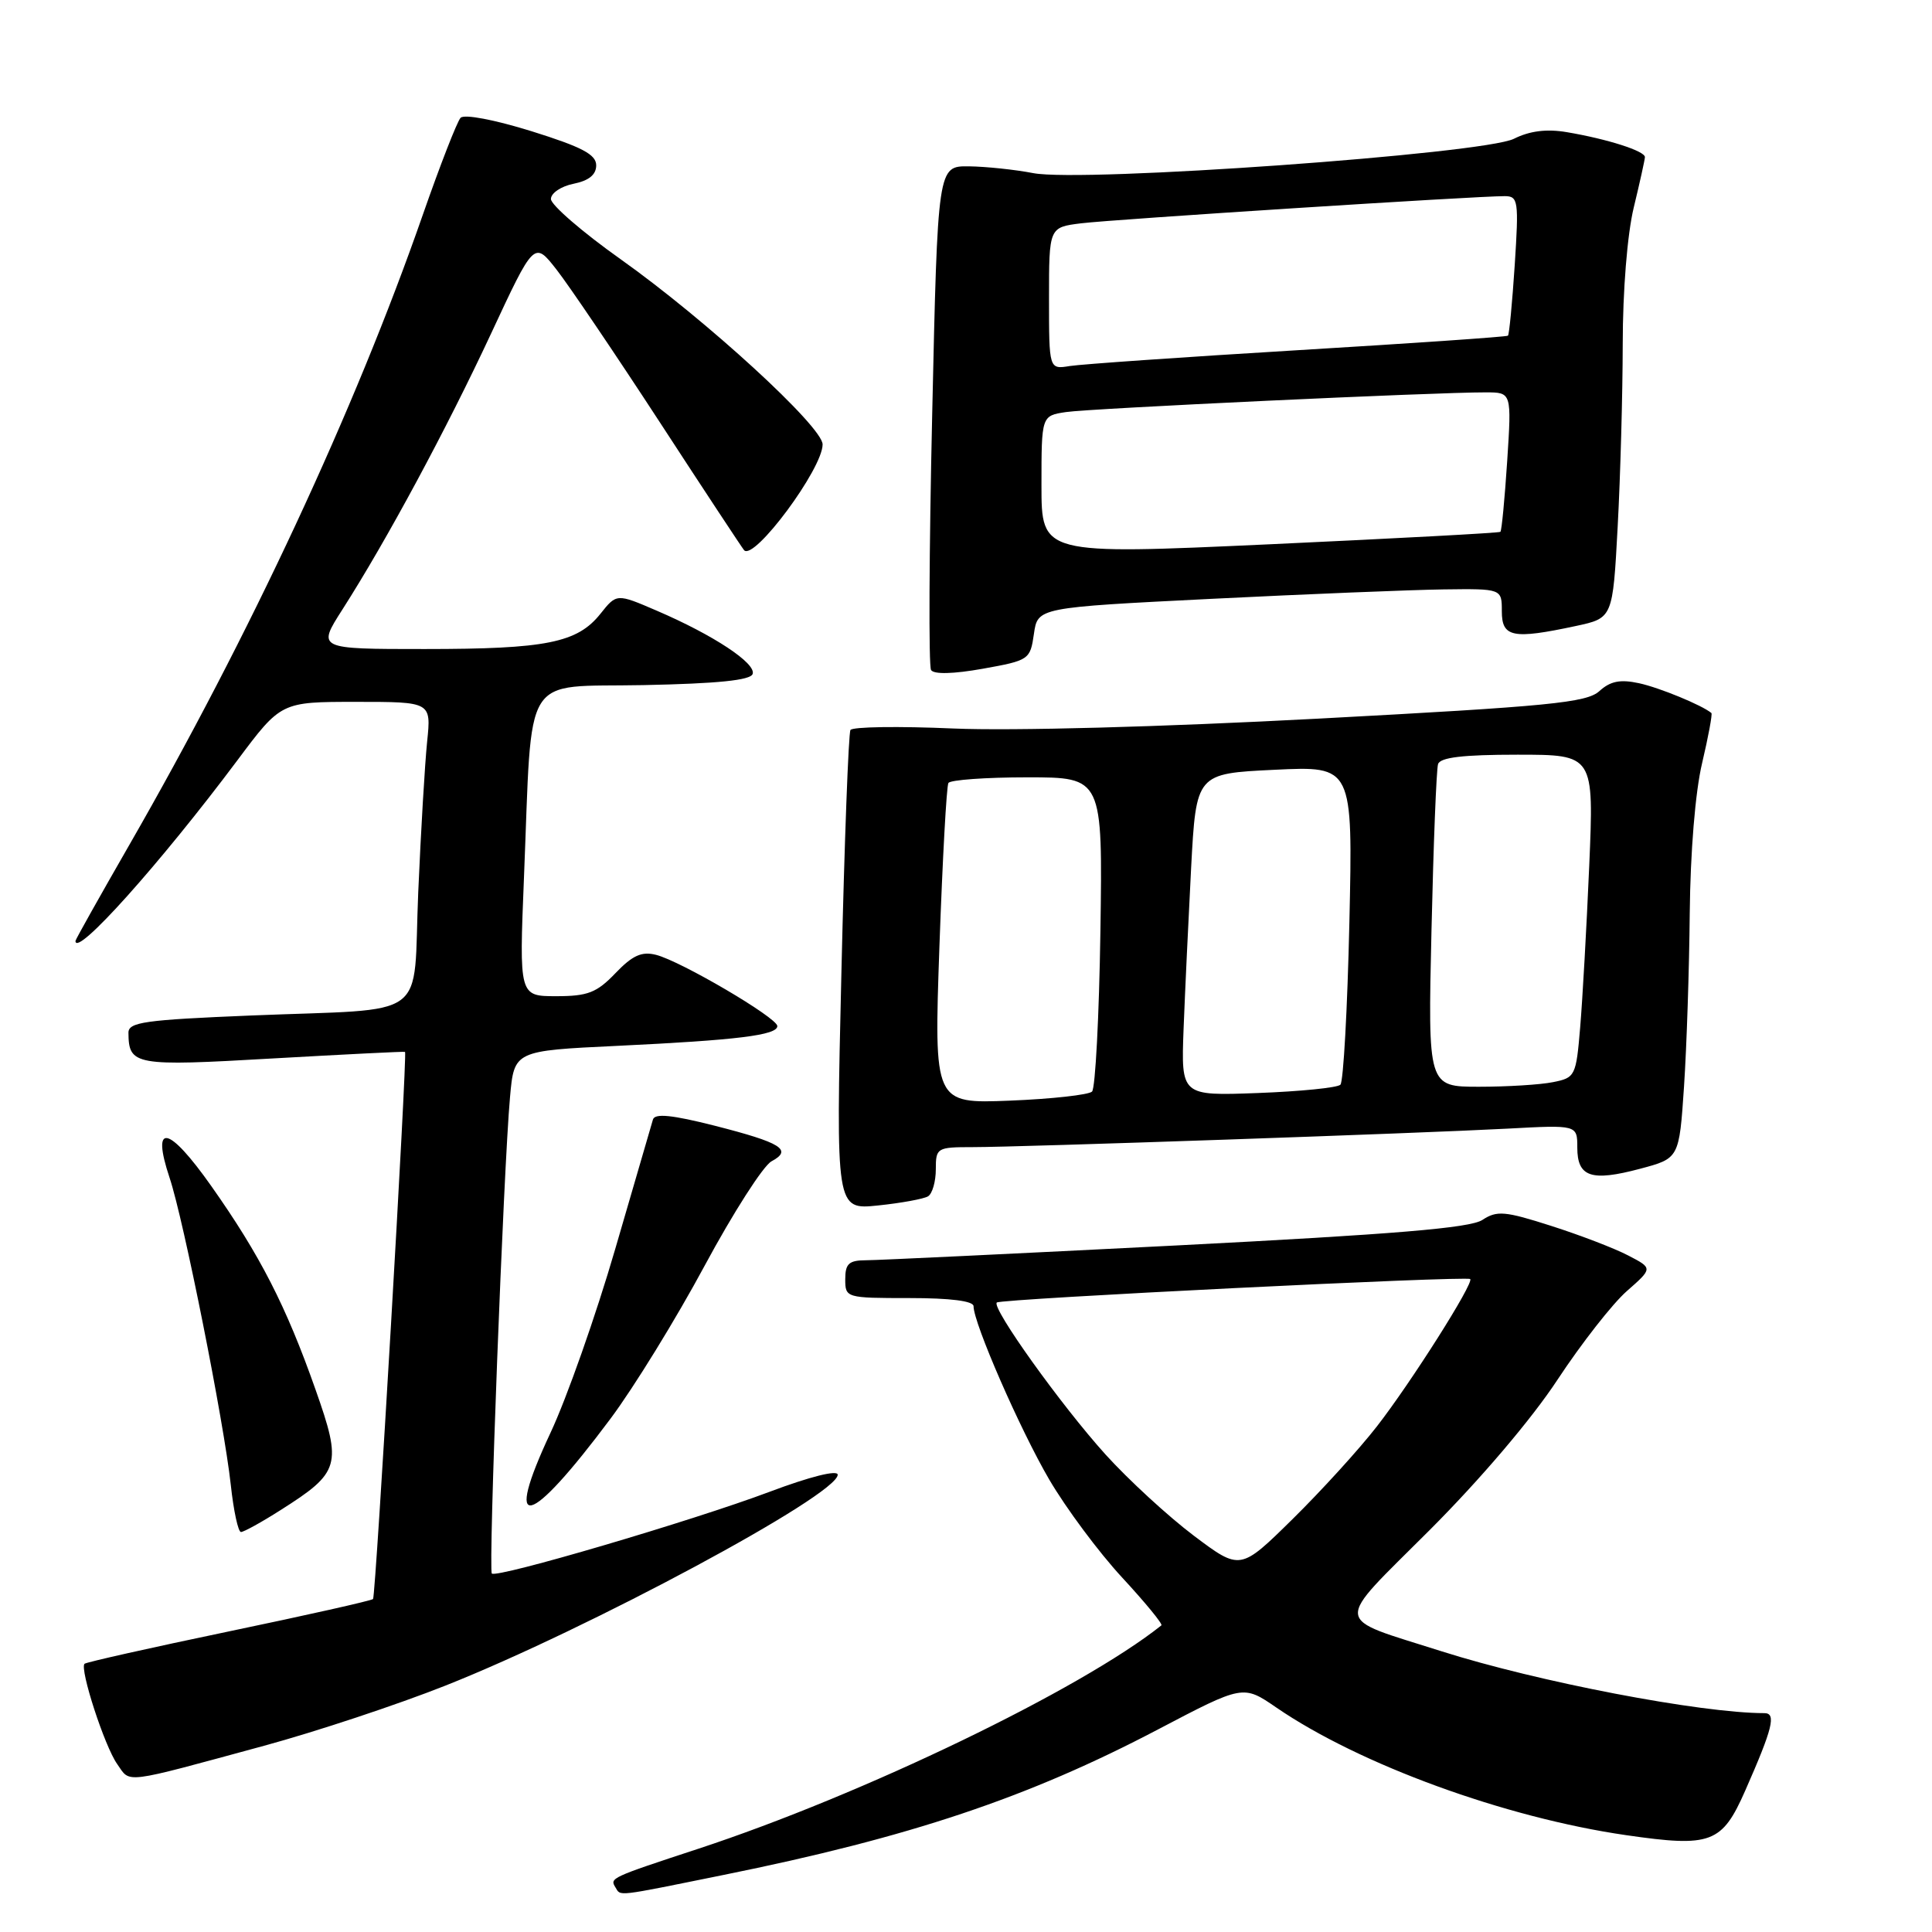 <?xml version="1.0" encoding="UTF-8" standalone="no"?>
<!DOCTYPE svg PUBLIC "-//W3C//DTD SVG 1.1//EN" "http://www.w3.org/Graphics/SVG/1.1/DTD/svg11.dtd" >
<svg xmlns="http://www.w3.org/2000/svg" xmlns:xlink="http://www.w3.org/1999/xlink" version="1.1" viewBox="0 0 256 256">
 <g >
 <path fill="currentColor"
d=" M 95.87 248.44 C 120.56 243.45 136.23 238.20 153.44 229.16 C 164.72 223.24 164.72 223.24 169.11 226.25 C 180.13 233.81 199.43 240.85 215.48 243.17 C 226.73 244.80 228.17 244.26 231.25 237.27 C 234.90 228.99 235.39 227.00 233.79 227.00 C 225.37 227.00 203.73 222.85 191.00 218.80 C 176.45 214.16 176.59 215.59 189.42 202.76 C 196.16 196.02 202.97 188.01 206.39 182.80 C 209.54 178.02 213.66 172.75 215.56 171.08 C 219.01 168.05 219.01 168.05 215.75 166.36 C 213.96 165.42 209.37 163.66 205.55 162.44 C 199.40 160.47 198.35 160.38 196.42 161.65 C 194.78 162.72 184.77 163.55 155.87 165.03 C 134.77 166.10 116.26 166.99 114.75 166.99 C 112.49 167.00 112.00 167.44 112.00 169.50 C 112.00 171.97 112.10 172.00 120.50 172.00 C 125.94 172.00 129.00 172.39 129.00 173.08 C 129.00 175.32 135.15 189.41 139.03 196.05 C 141.25 199.84 145.58 205.67 148.67 209.01 C 151.75 212.34 154.10 215.20 153.89 215.37 C 143.21 223.87 114.34 237.80 92.50 244.98 C 80.88 248.80 80.79 248.85 81.54 250.07 C 82.29 251.28 81.35 251.38 95.87 248.44 Z  M 35.00 231.32 C 41.88 229.45 52.67 225.87 59.00 223.36 C 77.97 215.84 111.00 198.09 111.00 195.41 C 111.00 194.74 107.34 195.65 101.95 197.68 C 91.70 201.53 65.81 209.15 65.17 208.50 C 64.69 208.03 66.72 154.90 67.58 145.37 C 68.13 139.23 68.13 139.23 81.82 138.58 C 97.70 137.82 103.00 137.17 103.00 135.96 C 103.00 134.86 90.20 127.34 86.92 126.52 C 85.03 126.04 83.81 126.59 81.55 128.95 C 79.07 131.54 77.88 132.00 73.71 132.00 C 68.79 132.00 68.79 132.00 69.43 116.25 C 70.56 88.53 68.97 91.10 85.26 90.78 C 95.08 90.58 99.46 90.14 99.73 89.30 C 100.20 87.89 94.54 84.15 87.05 80.93 C 81.71 78.63 81.71 78.63 79.56 81.33 C 76.49 85.18 72.38 86.00 56.27 86.00 C 42.02 86.00 42.02 86.00 45.38 80.75 C 51.26 71.55 59.16 56.87 65.06 44.22 C 70.78 31.94 70.78 31.94 73.74 35.72 C 75.37 37.80 81.54 46.92 87.46 56.00 C 93.37 65.08 98.39 72.68 98.60 72.91 C 99.94 74.33 109.00 62.11 109.00 58.89 C 109.00 56.54 93.56 42.39 82.25 34.36 C 77.16 30.75 73.00 27.15 73.00 26.37 C 73.00 25.59 74.35 24.68 76.00 24.35 C 78.03 23.94 79.00 23.15 79.00 21.91 C 79.00 20.47 77.12 19.48 70.44 17.39 C 65.51 15.86 61.52 15.10 61.03 15.61 C 60.57 16.10 58.31 21.90 56.01 28.50 C 47.02 54.31 33.11 84.17 17.15 111.93 C 13.22 118.77 10.00 124.50 10.00 124.68 C 10.00 126.95 21.20 114.45 31.45 100.75 C 37.24 93.00 37.24 93.00 47.19 93.00 C 57.14 93.00 57.14 93.00 56.60 98.25 C 56.30 101.14 55.77 110.11 55.42 118.19 C 54.68 135.53 57.34 133.57 33.25 134.56 C 19.13 135.14 17.00 135.44 17.02 136.86 C 17.06 141.17 17.83 141.31 36.14 140.25 C 45.69 139.71 53.58 139.31 53.67 139.38 C 53.99 139.62 49.79 211.50 49.43 211.88 C 49.24 212.09 40.64 214.02 30.33 216.17 C 20.03 218.32 11.42 220.25 11.20 220.46 C 10.53 221.14 13.86 231.40 15.53 233.75 C 17.33 236.31 16.01 236.48 35.00 231.32 Z  M 37.17 200.10 C 45.08 195.09 45.35 194.16 41.81 184.13 C 37.91 173.05 34.44 166.29 27.99 157.15 C 22.32 149.11 20.00 148.65 22.47 156.06 C 24.34 161.64 29.67 188.42 30.58 196.75 C 30.95 200.19 31.56 203.00 31.93 203.00 C 32.30 203.00 34.66 201.70 37.17 200.10 Z  M 80.89 187.99 C 83.98 183.86 89.59 174.74 93.37 167.71 C 97.15 160.69 101.14 154.46 102.23 153.88 C 105.06 152.36 103.55 151.42 94.69 149.16 C 89.05 147.73 86.77 147.50 86.52 148.34 C 86.33 148.98 84.08 156.70 81.52 165.50 C 78.96 174.30 75.10 185.26 72.94 189.86 C 66.62 203.36 70.01 202.56 80.89 187.99 Z  M 122.97 158.52 C 123.54 158.17 124.00 156.56 124.00 154.94 C 124.00 152.09 124.15 152.00 128.87 152.00 C 135.29 152.00 187.94 150.18 199.75 149.55 C 209.00 149.05 209.00 149.05 209.00 152.06 C 209.00 155.97 210.85 156.59 217.31 154.87 C 222.50 153.49 222.50 153.49 223.14 143.99 C 223.49 138.77 223.83 128.43 223.90 121.00 C 223.98 112.92 224.63 104.93 225.54 101.11 C 226.37 97.59 226.92 94.61 226.77 94.48 C 225.53 93.44 219.87 91.11 217.18 90.53 C 214.69 89.99 213.38 90.25 211.92 91.58 C 210.22 93.11 205.32 93.59 174.73 95.22 C 153.82 96.33 134.14 96.86 126.32 96.53 C 119.07 96.21 112.94 96.30 112.69 96.73 C 112.43 97.15 111.89 111.63 111.49 128.90 C 110.75 160.31 110.75 160.31 116.35 159.73 C 119.43 159.41 122.41 158.86 122.97 158.52 Z  M 137.00 83.99 C 137.50 80.50 137.50 80.50 160.50 79.35 C 173.15 78.72 186.99 78.16 191.25 78.10 C 199.00 78.00 199.00 78.00 199.00 81.00 C 199.00 84.45 200.45 84.74 208.80 82.95 C 213.70 81.90 213.70 81.90 214.35 69.79 C 214.71 63.13 215.01 52.24 215.02 45.59 C 215.02 38.52 215.63 31.01 216.48 27.50 C 217.28 24.20 217.94 21.20 217.96 20.83 C 218.01 20.02 213.00 18.42 207.60 17.51 C 204.94 17.06 202.70 17.34 200.60 18.39 C 196.54 20.40 143.43 24.20 136.91 22.94 C 134.48 22.47 130.64 22.07 128.38 22.04 C 124.25 22.00 124.25 22.00 123.52 54.92 C 123.11 73.02 123.04 88.26 123.37 88.78 C 123.73 89.37 126.32 89.31 130.23 88.61 C 136.36 87.51 136.51 87.41 137.00 83.99 Z  M 158.19 203.49 C 154.81 200.94 149.54 196.10 146.48 192.72 C 140.62 186.23 131.36 173.30 132.08 172.59 C 132.57 172.10 194.35 169.04 194.81 169.48 C 195.33 169.99 186.97 183.19 182.45 189.00 C 180.10 192.03 175.06 197.56 171.26 201.30 C 164.34 208.11 164.34 208.11 158.19 203.49 Z  M 124.48 125.37 C 124.89 113.89 125.42 104.16 125.67 103.75 C 125.92 103.34 130.62 103.00 136.12 103.00 C 146.11 103.00 146.11 103.00 145.81 123.42 C 145.64 134.65 145.14 144.20 144.70 144.64 C 144.26 145.07 139.37 145.62 133.82 145.84 C 123.75 146.24 123.75 146.24 124.48 125.37 Z  M 156.83 136.35 C 157.02 131.48 157.47 121.88 157.83 115.00 C 158.50 102.50 158.50 102.50 168.88 102.00 C 179.26 101.50 179.26 101.50 178.80 122.25 C 178.54 133.66 178.01 143.32 177.61 143.73 C 177.21 144.13 172.29 144.62 166.69 144.83 C 156.50 145.21 156.50 145.21 156.83 136.35 Z  M 189.68 123.25 C 189.94 111.84 190.33 101.94 190.55 101.25 C 190.83 100.36 193.84 100.00 201.07 100.00 C 211.21 100.00 211.21 100.00 210.58 114.75 C 210.23 122.86 209.69 132.49 209.38 136.14 C 208.84 142.58 208.72 142.81 205.78 143.39 C 204.12 143.73 199.70 144.00 195.98 144.00 C 189.20 144.00 189.20 144.00 189.68 123.25 Z  M 138.00 64.30 C 138.00 55.09 138.00 55.09 141.25 54.60 C 144.44 54.12 190.24 51.97 196.90 51.99 C 200.30 52.00 200.30 52.00 199.71 61.11 C 199.38 66.12 198.98 70.33 198.81 70.47 C 198.64 70.62 184.89 71.35 168.25 72.12 C 138.00 73.50 138.00 73.50 138.00 64.30 Z  M 139.00 39.54 C 139.00 30.12 139.00 30.12 143.25 29.59 C 147.45 29.07 195.73 25.97 199.40 25.99 C 201.17 26.00 201.26 26.62 200.71 35.11 C 200.38 40.12 199.98 44.34 199.81 44.48 C 199.64 44.63 187.12 45.49 172.00 46.40 C 156.88 47.31 143.26 48.26 141.75 48.50 C 139.00 48.95 139.00 48.95 139.00 39.54 Z "/>
</g>
</svg>